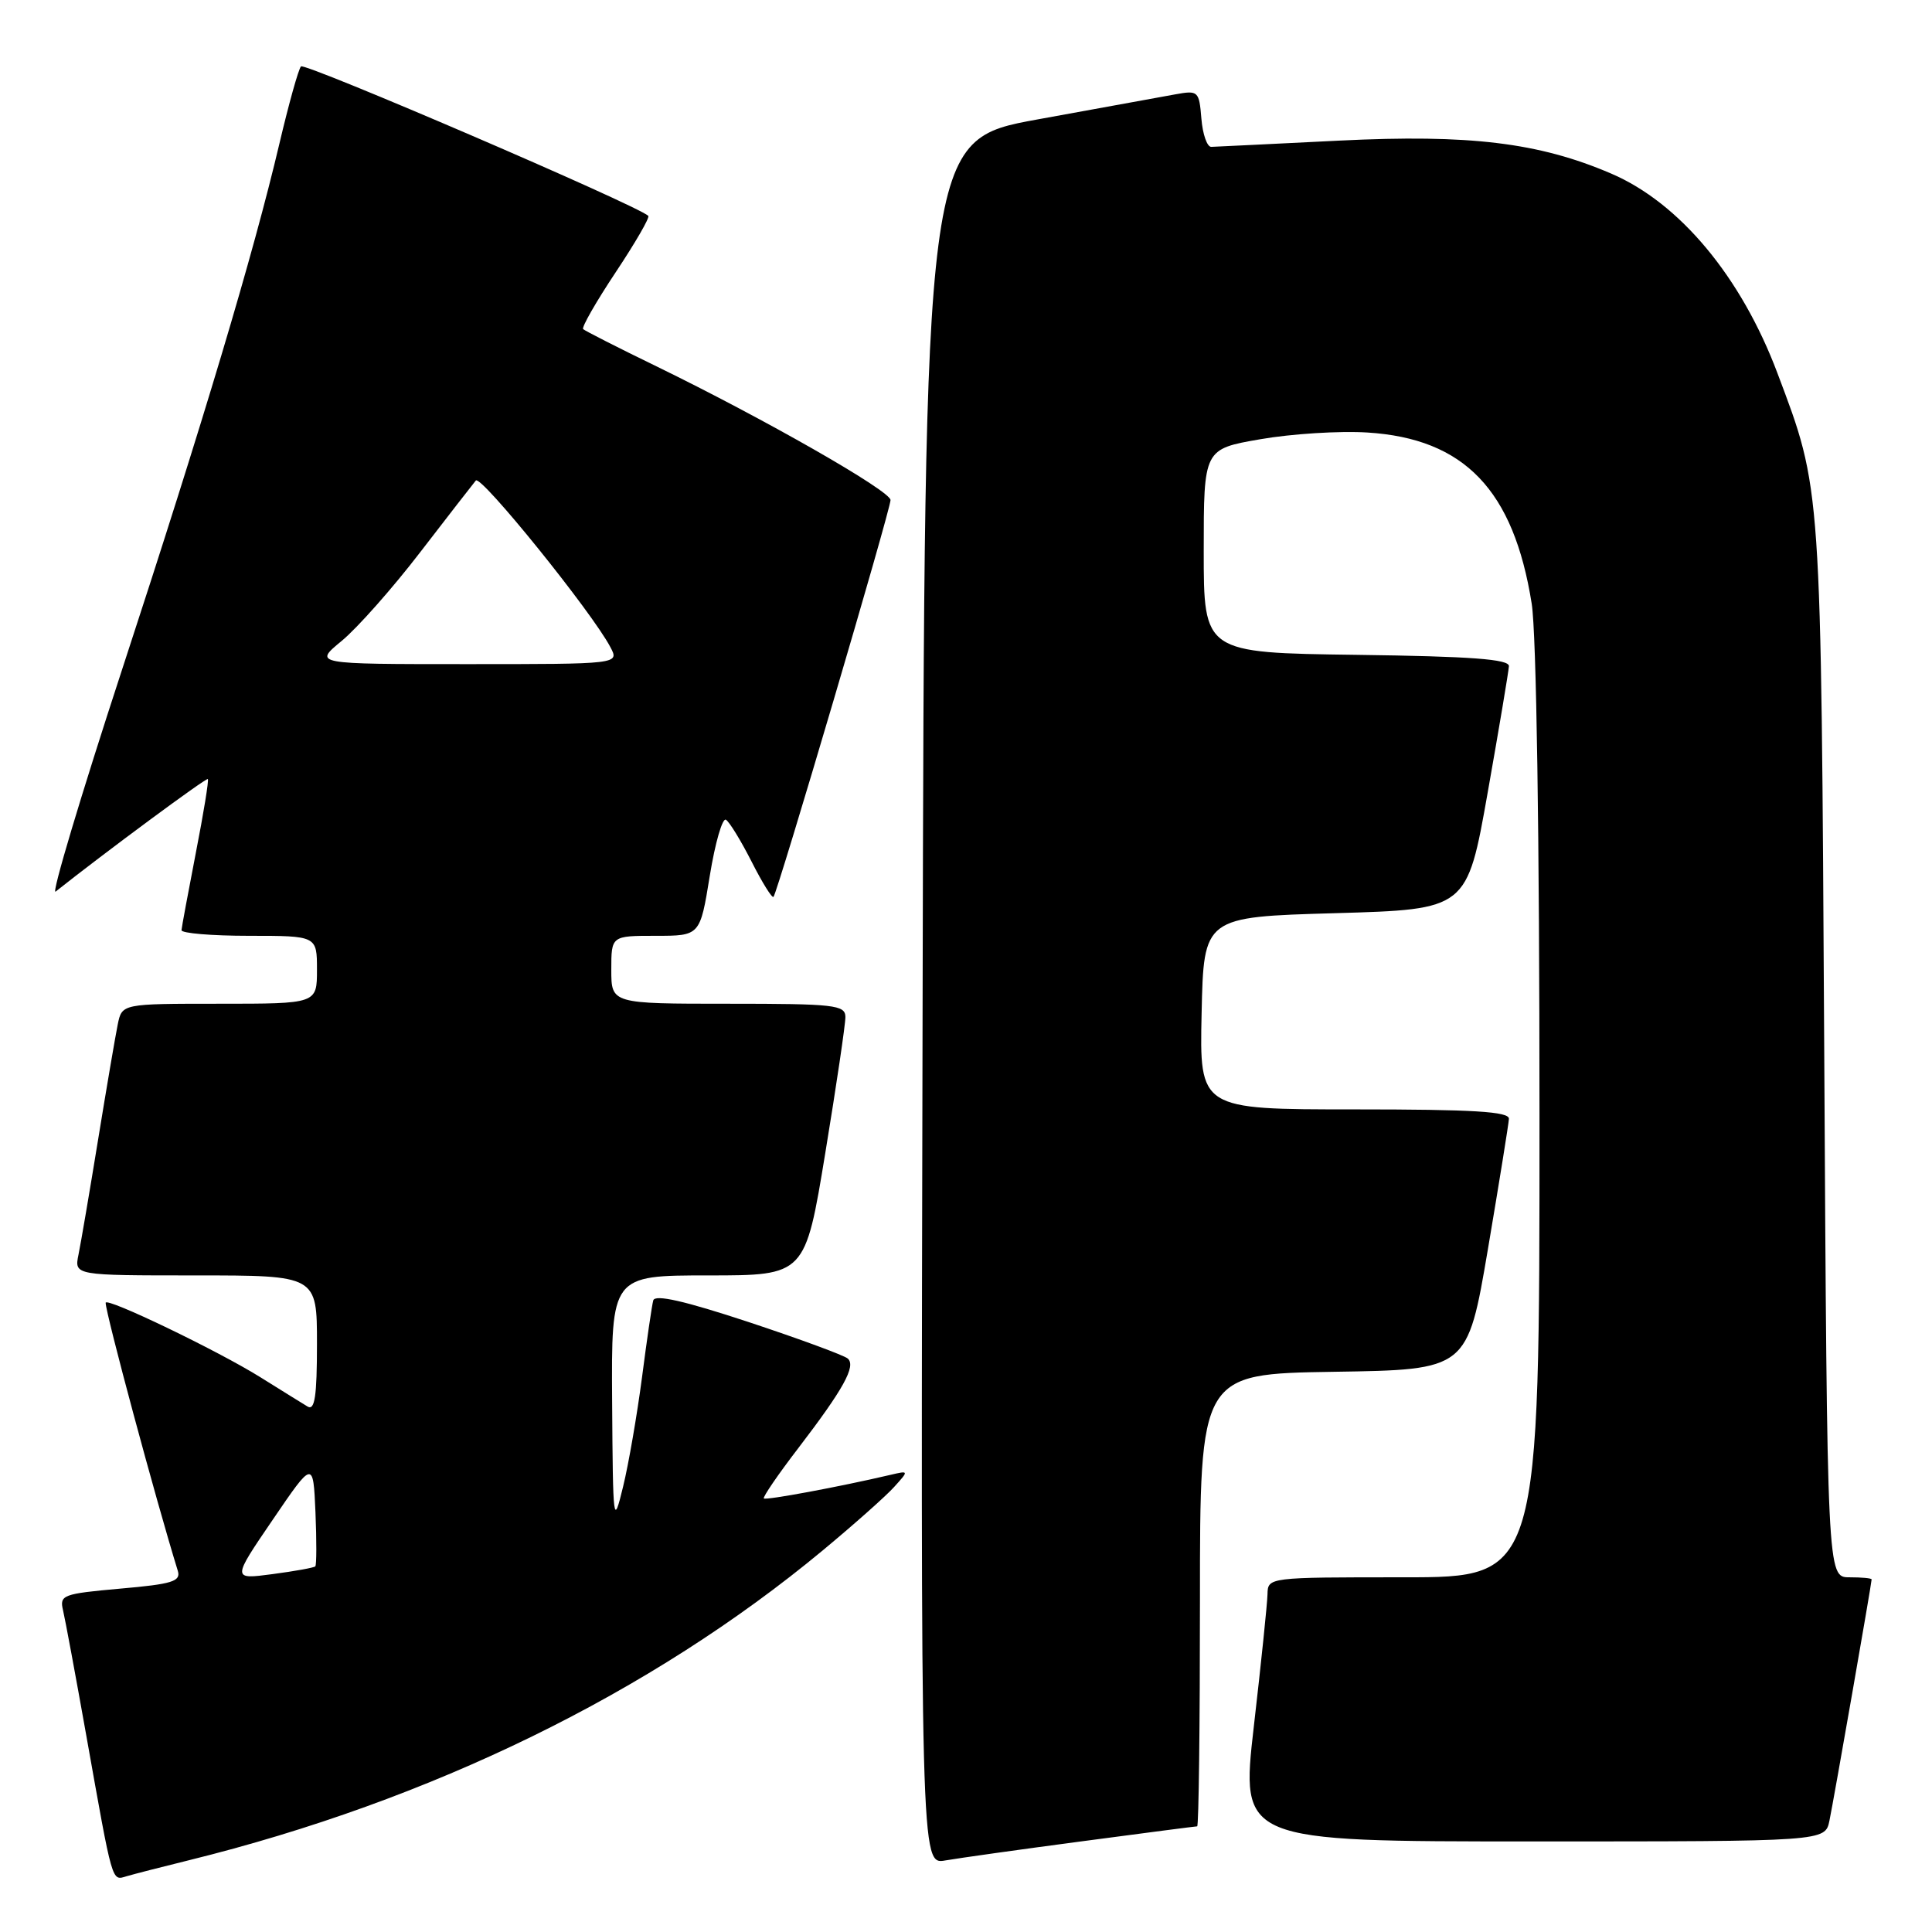 <?xml version="1.0" encoding="UTF-8" standalone="no"?>
<!DOCTYPE svg PUBLIC "-//W3C//DTD SVG 1.1//EN" "http://www.w3.org/Graphics/SVG/1.1/DTD/svg11.dtd" >
<svg xmlns="http://www.w3.org/2000/svg" xmlns:xlink="http://www.w3.org/1999/xlink" version="1.1" viewBox="0 0 256 256">
 <g >
 <path fill="currentColor"
d=" M 25.00 246.50 C 57.12 238.57 86.23 224.34 109.00 205.45 C 113.12 202.03 117.39 198.24 118.47 197.04 C 120.45 194.85 120.45 194.85 117.97 195.43 C 111.23 197.01 101.49 198.82 101.21 198.55 C 101.05 198.38 103.10 195.37 105.79 191.87 C 111.75 184.08 113.45 181.02 112.34 180.02 C 111.88 179.60 105.96 177.42 99.20 175.18 C 90.72 172.38 86.79 171.48 86.56 172.31 C 86.38 172.96 85.71 177.55 85.07 182.50 C 84.42 187.45 83.30 193.97 82.56 197.00 C 81.27 202.31 81.22 201.93 81.11 185.75 C 81.00 169.00 81.00 169.00 93.85 169.00 C 106.69 169.00 106.69 169.00 109.36 152.75 C 110.83 143.81 112.03 135.71 112.02 134.75 C 112.00 133.16 110.59 133.00 96.50 133.00 C 81.00 133.00 81.00 133.00 81.00 128.50 C 81.00 124.00 81.00 124.00 86.88 124.00 C 92.76 124.00 92.76 124.00 94.05 116.05 C 94.76 111.67 95.73 108.33 96.19 108.62 C 96.66 108.91 98.18 111.40 99.59 114.17 C 100.99 116.94 102.30 119.04 102.49 118.84 C 103.02 118.31 118.00 67.53 118.00 66.26 C 118.00 65.05 101.29 55.51 86.98 48.54 C 81.87 46.06 77.50 43.83 77.27 43.61 C 77.04 43.38 78.98 39.99 81.58 36.08 C 84.18 32.17 86.13 28.81 85.90 28.60 C 84.39 27.18 40.37 8.25 39.88 8.80 C 39.54 9.19 38.26 13.78 37.03 19.00 C 33.56 33.73 26.98 55.73 16.16 88.77 C 10.71 105.42 6.76 118.63 7.37 118.14 C 13.71 113.10 27.34 103.01 27.54 103.23 C 27.69 103.38 26.97 107.78 25.95 113.00 C 24.94 118.22 24.08 122.84 24.05 123.25 C 24.02 123.66 28.05 124.00 33.00 124.00 C 42.00 124.00 42.00 124.00 42.00 128.50 C 42.00 133.00 42.00 133.00 29.08 133.00 C 16.16 133.00 16.16 133.00 15.60 135.75 C 15.29 137.26 14.12 144.12 13.00 151.00 C 11.88 157.88 10.71 164.74 10.40 166.25 C 9.84 169.00 9.84 169.00 25.92 169.00 C 42.00 169.00 42.00 169.00 42.00 178.06 C 42.00 185.04 41.71 186.95 40.75 186.37 C 40.06 185.95 37.25 184.21 34.50 182.49 C 28.84 178.96 14.00 171.82 14.00 172.63 C 14.00 174.02 20.65 198.73 23.56 208.14 C 23.99 209.54 22.83 209.90 15.95 210.50 C 8.33 211.18 7.87 211.35 8.35 213.36 C 8.63 214.54 10.02 222.03 11.44 230.00 C 14.98 249.88 14.78 249.20 16.78 248.61 C 17.73 248.33 21.42 247.38 25.00 246.50 Z  M 143.38 243.98 C 151.57 242.89 158.43 242.00 158.63 242.00 C 158.84 242.00 159.00 228.51 159.00 212.02 C 159.00 182.05 159.00 182.05 176.72 181.77 C 194.44 181.50 194.44 181.50 197.16 165.50 C 198.65 156.70 199.90 148.94 199.94 148.25 C 199.99 147.29 195.26 147.00 179.47 147.00 C 158.94 147.00 158.94 147.00 159.22 134.25 C 159.50 121.50 159.50 121.50 176.94 121.00 C 194.39 120.50 194.39 120.50 197.13 105.00 C 198.64 96.47 199.90 88.95 199.94 88.27 C 199.98 87.35 195.00 86.97 179.75 86.77 C 159.50 86.50 159.50 86.50 159.50 73.00 C 159.50 59.50 159.50 59.50 167.00 58.20 C 171.12 57.48 177.50 57.08 181.18 57.31 C 194.03 58.11 200.57 64.92 202.96 80.00 C 203.58 83.93 203.99 110.70 203.99 147.75 C 204.00 209.00 204.00 209.00 186.00 209.00 C 168.02 209.00 168.00 209.00 167.95 211.25 C 167.92 212.49 167.11 220.36 166.14 228.75 C 164.39 244.00 164.39 244.00 203.11 244.00 C 241.84 244.00 241.84 244.00 242.41 241.25 C 242.98 238.51 248.00 209.80 248.00 209.28 C 248.00 209.12 246.68 209.00 245.06 209.00 C 242.11 209.00 242.11 209.00 241.72 139.25 C 241.29 63.61 241.39 65.05 235.51 49.42 C 230.71 36.67 222.55 26.88 213.49 23.00 C 203.92 18.89 194.71 17.78 177.50 18.63 C 168.70 19.07 161.05 19.44 160.50 19.46 C 159.95 19.48 159.36 17.80 159.19 15.72 C 158.89 12.05 158.77 11.95 155.69 12.51 C 153.93 12.83 145.75 14.32 137.50 15.82 C 122.50 18.55 122.50 18.55 122.25 132.82 C 121.99 247.09 121.99 247.09 125.25 246.52 C 127.04 246.21 135.20 245.06 143.38 243.98 Z  M 36.12 201.40 C 41.50 193.50 41.50 193.50 41.80 200.37 C 41.96 204.15 41.95 207.38 41.78 207.55 C 41.61 207.73 39.05 208.19 36.10 208.58 C 30.74 209.29 30.74 209.29 36.12 201.40 Z  M 45.28 84.92 C 47.33 83.23 52.02 77.94 55.68 73.17 C 59.35 68.40 62.67 64.13 63.05 63.67 C 63.72 62.88 78.43 81.09 80.88 85.75 C 82.07 88.00 82.07 88.00 61.81 88.00 C 41.54 88.00 41.54 88.00 45.28 84.92 Z "/>
</g>
</svg>